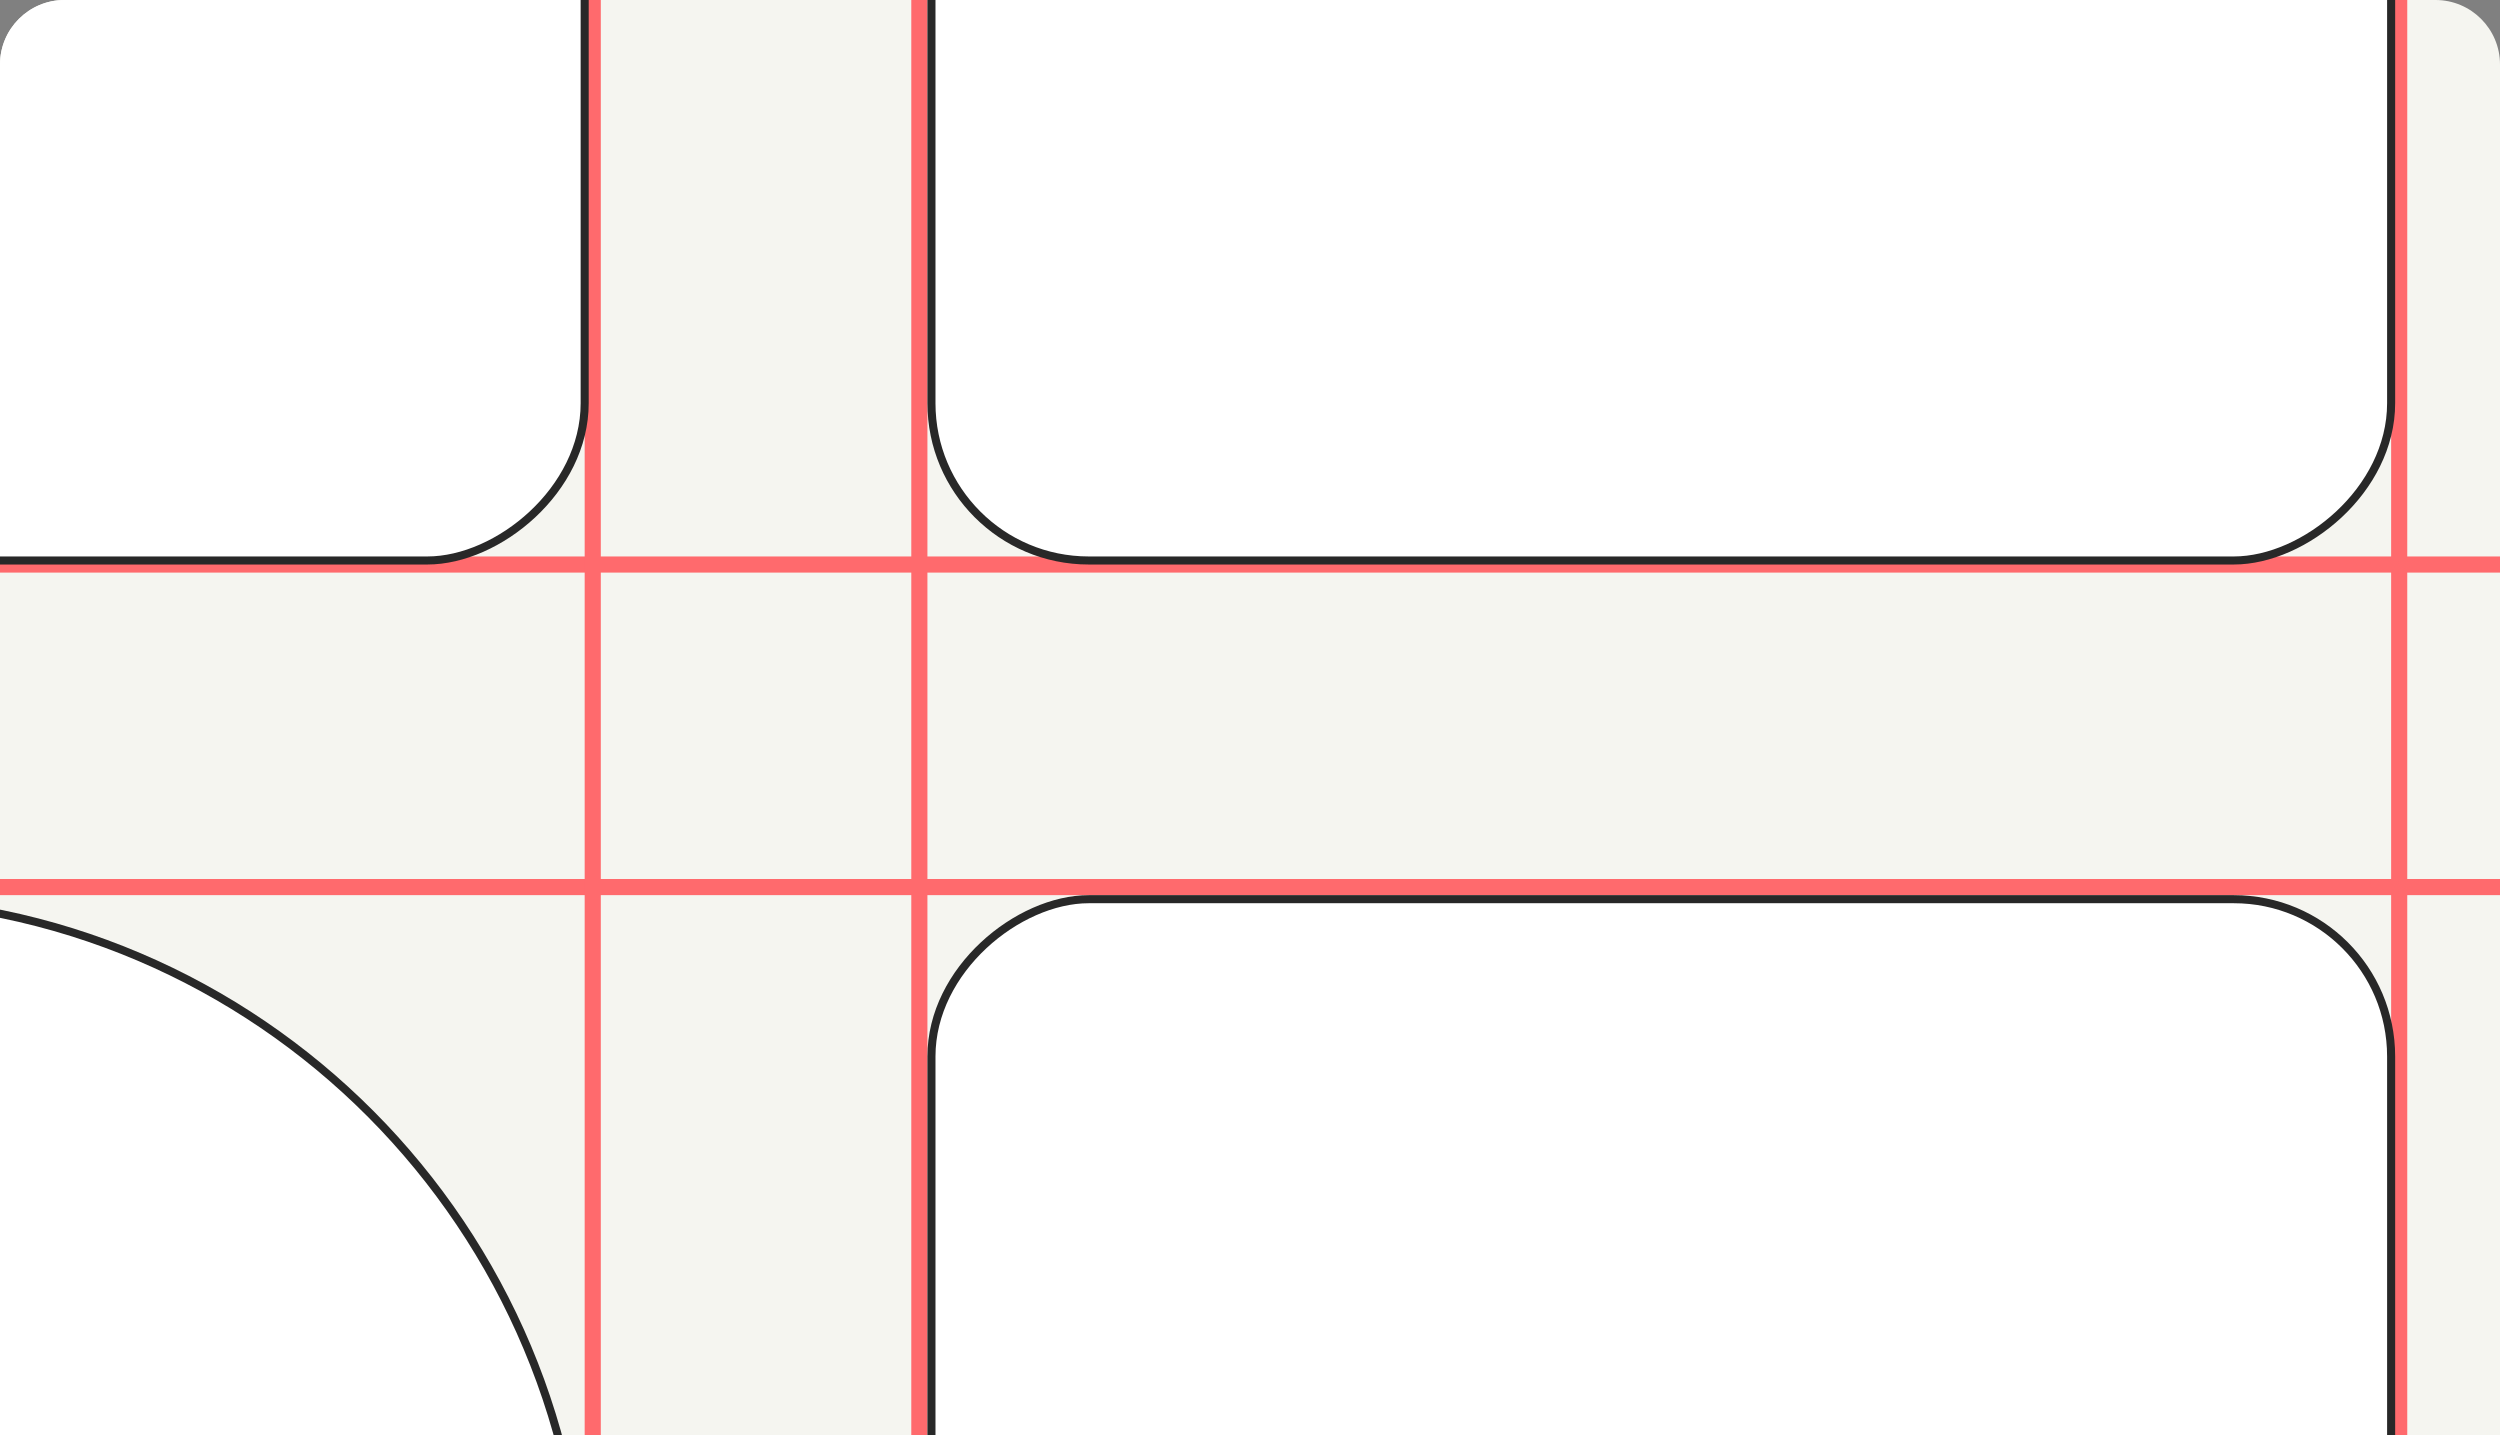 <svg width="310" height="178" viewBox="0 0 310 178" fill="none" xmlns="http://www.w3.org/2000/svg">
<rect x="0" y="0" width="310" height="178" fill="#808080" stroke="none"/>
<g clip-path="url(#clip0)">
<path d="M0 8C0 3.582 3.582 0 8 0H302C306.418 0 310 3.582 310 8V178H0V8Z" fill="#F5F5F0"/>
<line x1="-8" y1="70" x2="321" y2="70" stroke="#FF6A6D" stroke-width="2" stroke-linecap="round"/>
<line x1="-8" y1="110" x2="321" y2="110" stroke="#FF6A6D" stroke-width="2" stroke-linecap="round"/>
<line x1="114" y1="234" x2="114" y2="-95" stroke="#FF6A6D" stroke-width="2" stroke-linecap="round"/>
<path d="M73.5 234.5L73.5 -95.5" stroke="#FF6A6D" stroke-width="2" stroke-linecap="round"/>
<path d="M297.5 234.5L297.5 -95.5" stroke="#FF6A6D" stroke-width="2" stroke-linecap="round"/>
<rect x="296.5" y="-112.5" width="182" height="181" rx="19.5" transform="rotate(90 296.5 -112.5)" fill="white" stroke="#282828"/>
<rect x="72.5" y="-112.5" width="182" height="181" rx="19.5" transform="rotate(90 72.5 -112.5)" fill="white" stroke="#282828"/>
<path d="M72.5 202.5C72.5 252.76 31.979 293.5 -18 293.5C-67.979 293.5 -108.5 252.76 -108.5 202.5C-108.5 152.24 -67.979 111.5 -18 111.5C31.979 111.5 72.5 152.24 72.5 202.5Z" fill="white" stroke="#282828"/>
<rect x="296.5" y="111.5" width="182" height="181" rx="19.5" transform="rotate(90 296.5 111.5)" fill="white" stroke="#282828"/>
</g>
<defs>
<clipPath id="clip0">
<path d="M0 8C0 3.582 3.582 0 8 0H302C306.418 0 310 3.582 310 8V178H0V8Z" fill="white"/>
</clipPath>
</defs>
</svg>
